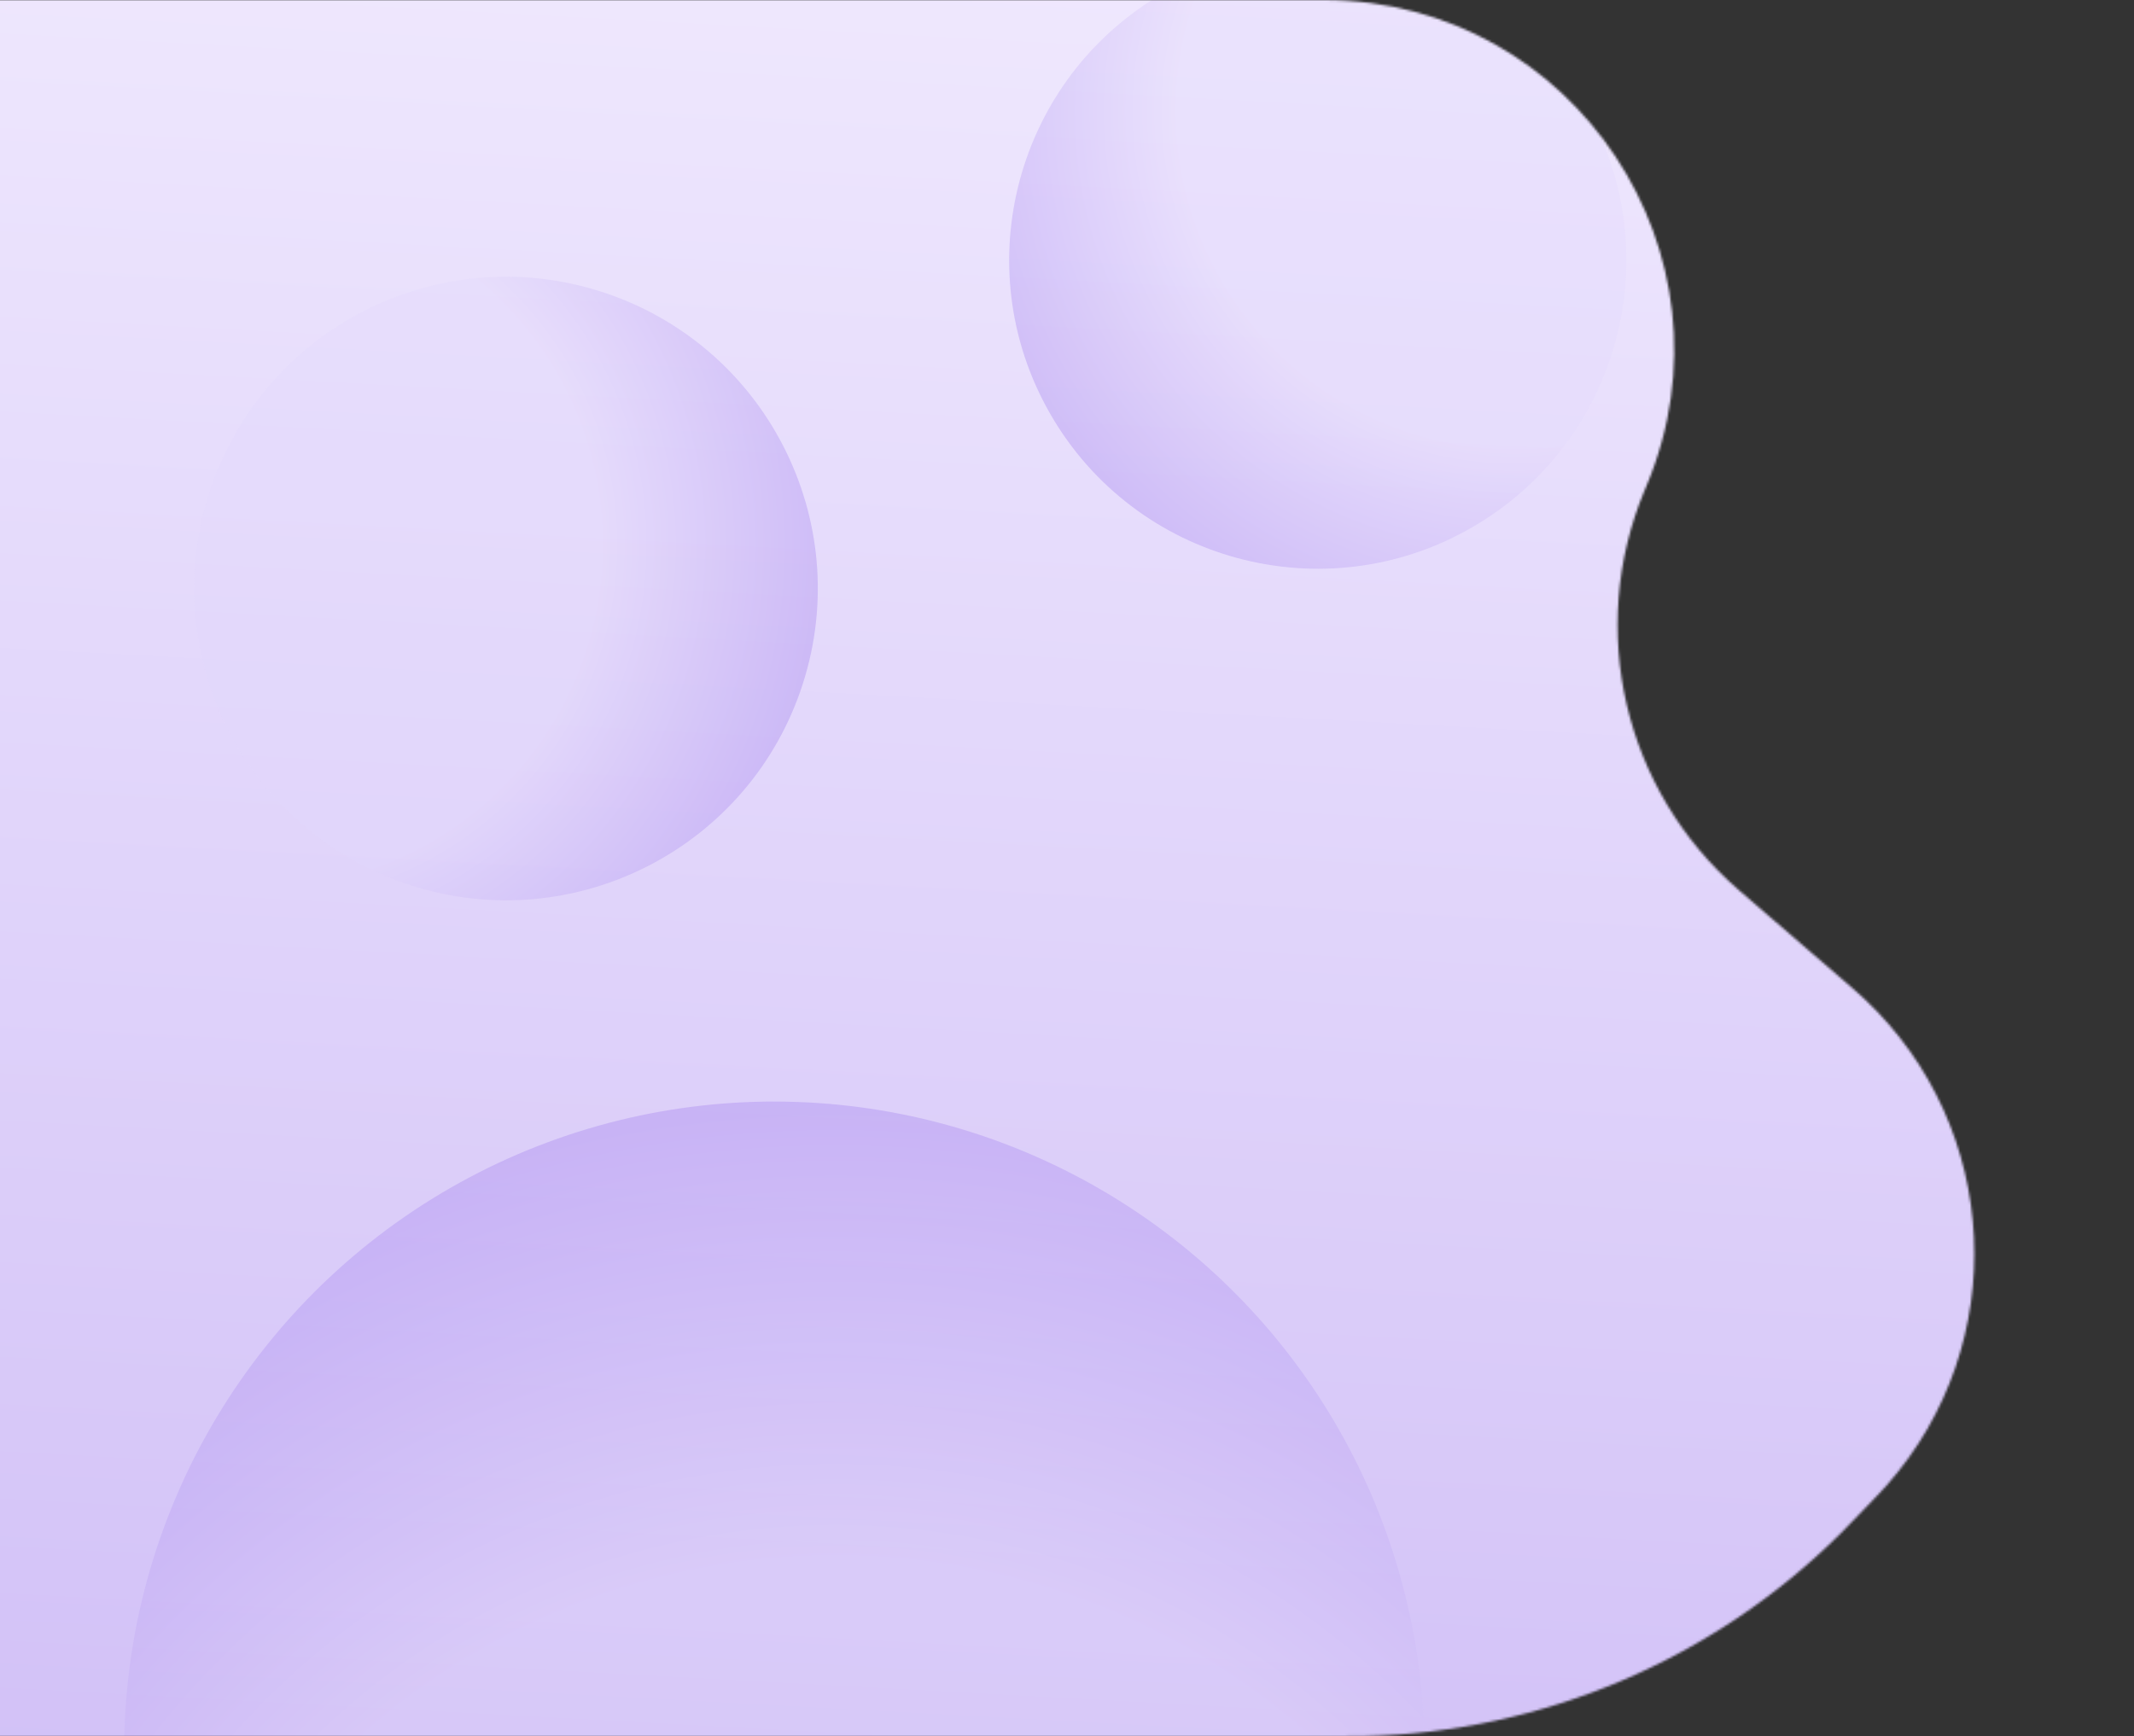 <svg width="902" height="734" viewBox="0 0 902 734" fill="none" xmlns="http://www.w3.org/2000/svg">
<rect x="0" y="0" width="902" height="734" fill="#333333" stroke="none"/>
<mask id="mask0_1_93" style="mask-type:alpha" maskUnits="userSpaceOnUse" x="-4018" y="0" width="4853" height="734">
<path d="M776.772 412.372L735.359 376.636C735.026 376.349 734.86 376.206 734.71 376.076C686.452 334.207 670.508 266.098 695.169 207.16C695.245 206.976 695.331 206.774 695.501 206.37C695.828 205.594 695.992 205.205 696.111 204.918C736.624 107.679 665.456 0.444 560.116 0.001C559.805 0 559.384 0 558.542 0H-4017.5V734H563.206C569.879 734 573.216 734 576.428 733.93C652.146 732.28 724.328 701.573 778.027 648.167C780.305 645.901 782.619 643.497 787.247 638.69L787.248 638.689C792.667 633.06 795.376 630.245 797.53 627.801C850.291 567.929 846.082 477.007 788.016 422.264C785.646 420.029 782.688 417.477 776.772 412.372Z" fill="#6E3BF5"/>
</mask>
<g mask="url(#mask0_1_93)">
<rect x="-4017" width="4887" height="734" fill="url(#paint0_linear_1_93)"/>
<circle opacity="0.3" cx="131.784" cy="131.784" r="131.784" transform="matrix(-0.306 0.952 0.952 0.306 128.731 83)" fill="url(#paint1_radial_1_93)"/>
<circle opacity="0.3" cx="130.38" cy="130.38" r="130.38" transform="matrix(-0.499 -0.867 -0.867 0.499 735.102 157.964)" fill="url(#paint2_radial_1_93)"/>
<circle opacity="0.3" cx="274.889" cy="274.889" r="274.889" transform="matrix(0.999 0.035 0.035 -0.999 43 1005.44)" fill="url(#paint3_radial_1_93)"/>
</g>
<defs>
<linearGradient id="paint0_linear_1_93" x1="-629.672" y1="-229.893" x2="-680.415" y2="706.447" gradientUnits="userSpaceOnUse">
<stop stop-color="#F5F0FF"/>
<stop offset="1" stop-color="#D2C1F7"/>
</linearGradient>
<radialGradient id="paint1_radial_1_93" cx="0" cy="0" r="1" gradientUnits="userSpaceOnUse" gradientTransform="translate(145.956 27.07) rotate(101.546) scale(286.035)">
<stop offset="0.5" stop-color="#E4D9FC"/>
<stop offset="1" stop-color="#713EE6"/>
</radialGradient>
<radialGradient id="paint2_radial_1_93" cx="0" cy="0" r="1" gradientUnits="userSpaceOnUse" gradientTransform="translate(144.401 26.781) rotate(101.546) scale(282.988)">
<stop offset="0.5" stop-color="#E4D9FC"/>
<stop offset="1" stop-color="#713EE6"/>
</radialGradient>
<radialGradient id="paint3_radial_1_93" cx="0" cy="0" r="1" gradientUnits="userSpaceOnUse" gradientTransform="translate(304.451 56.465) rotate(101.546) scale(596.643)">
<stop offset="0.5" stop-color="#E4D9FC"/>
<stop offset="1" stop-color="#713EE6"/>
</radialGradient>
</defs>
</svg>
